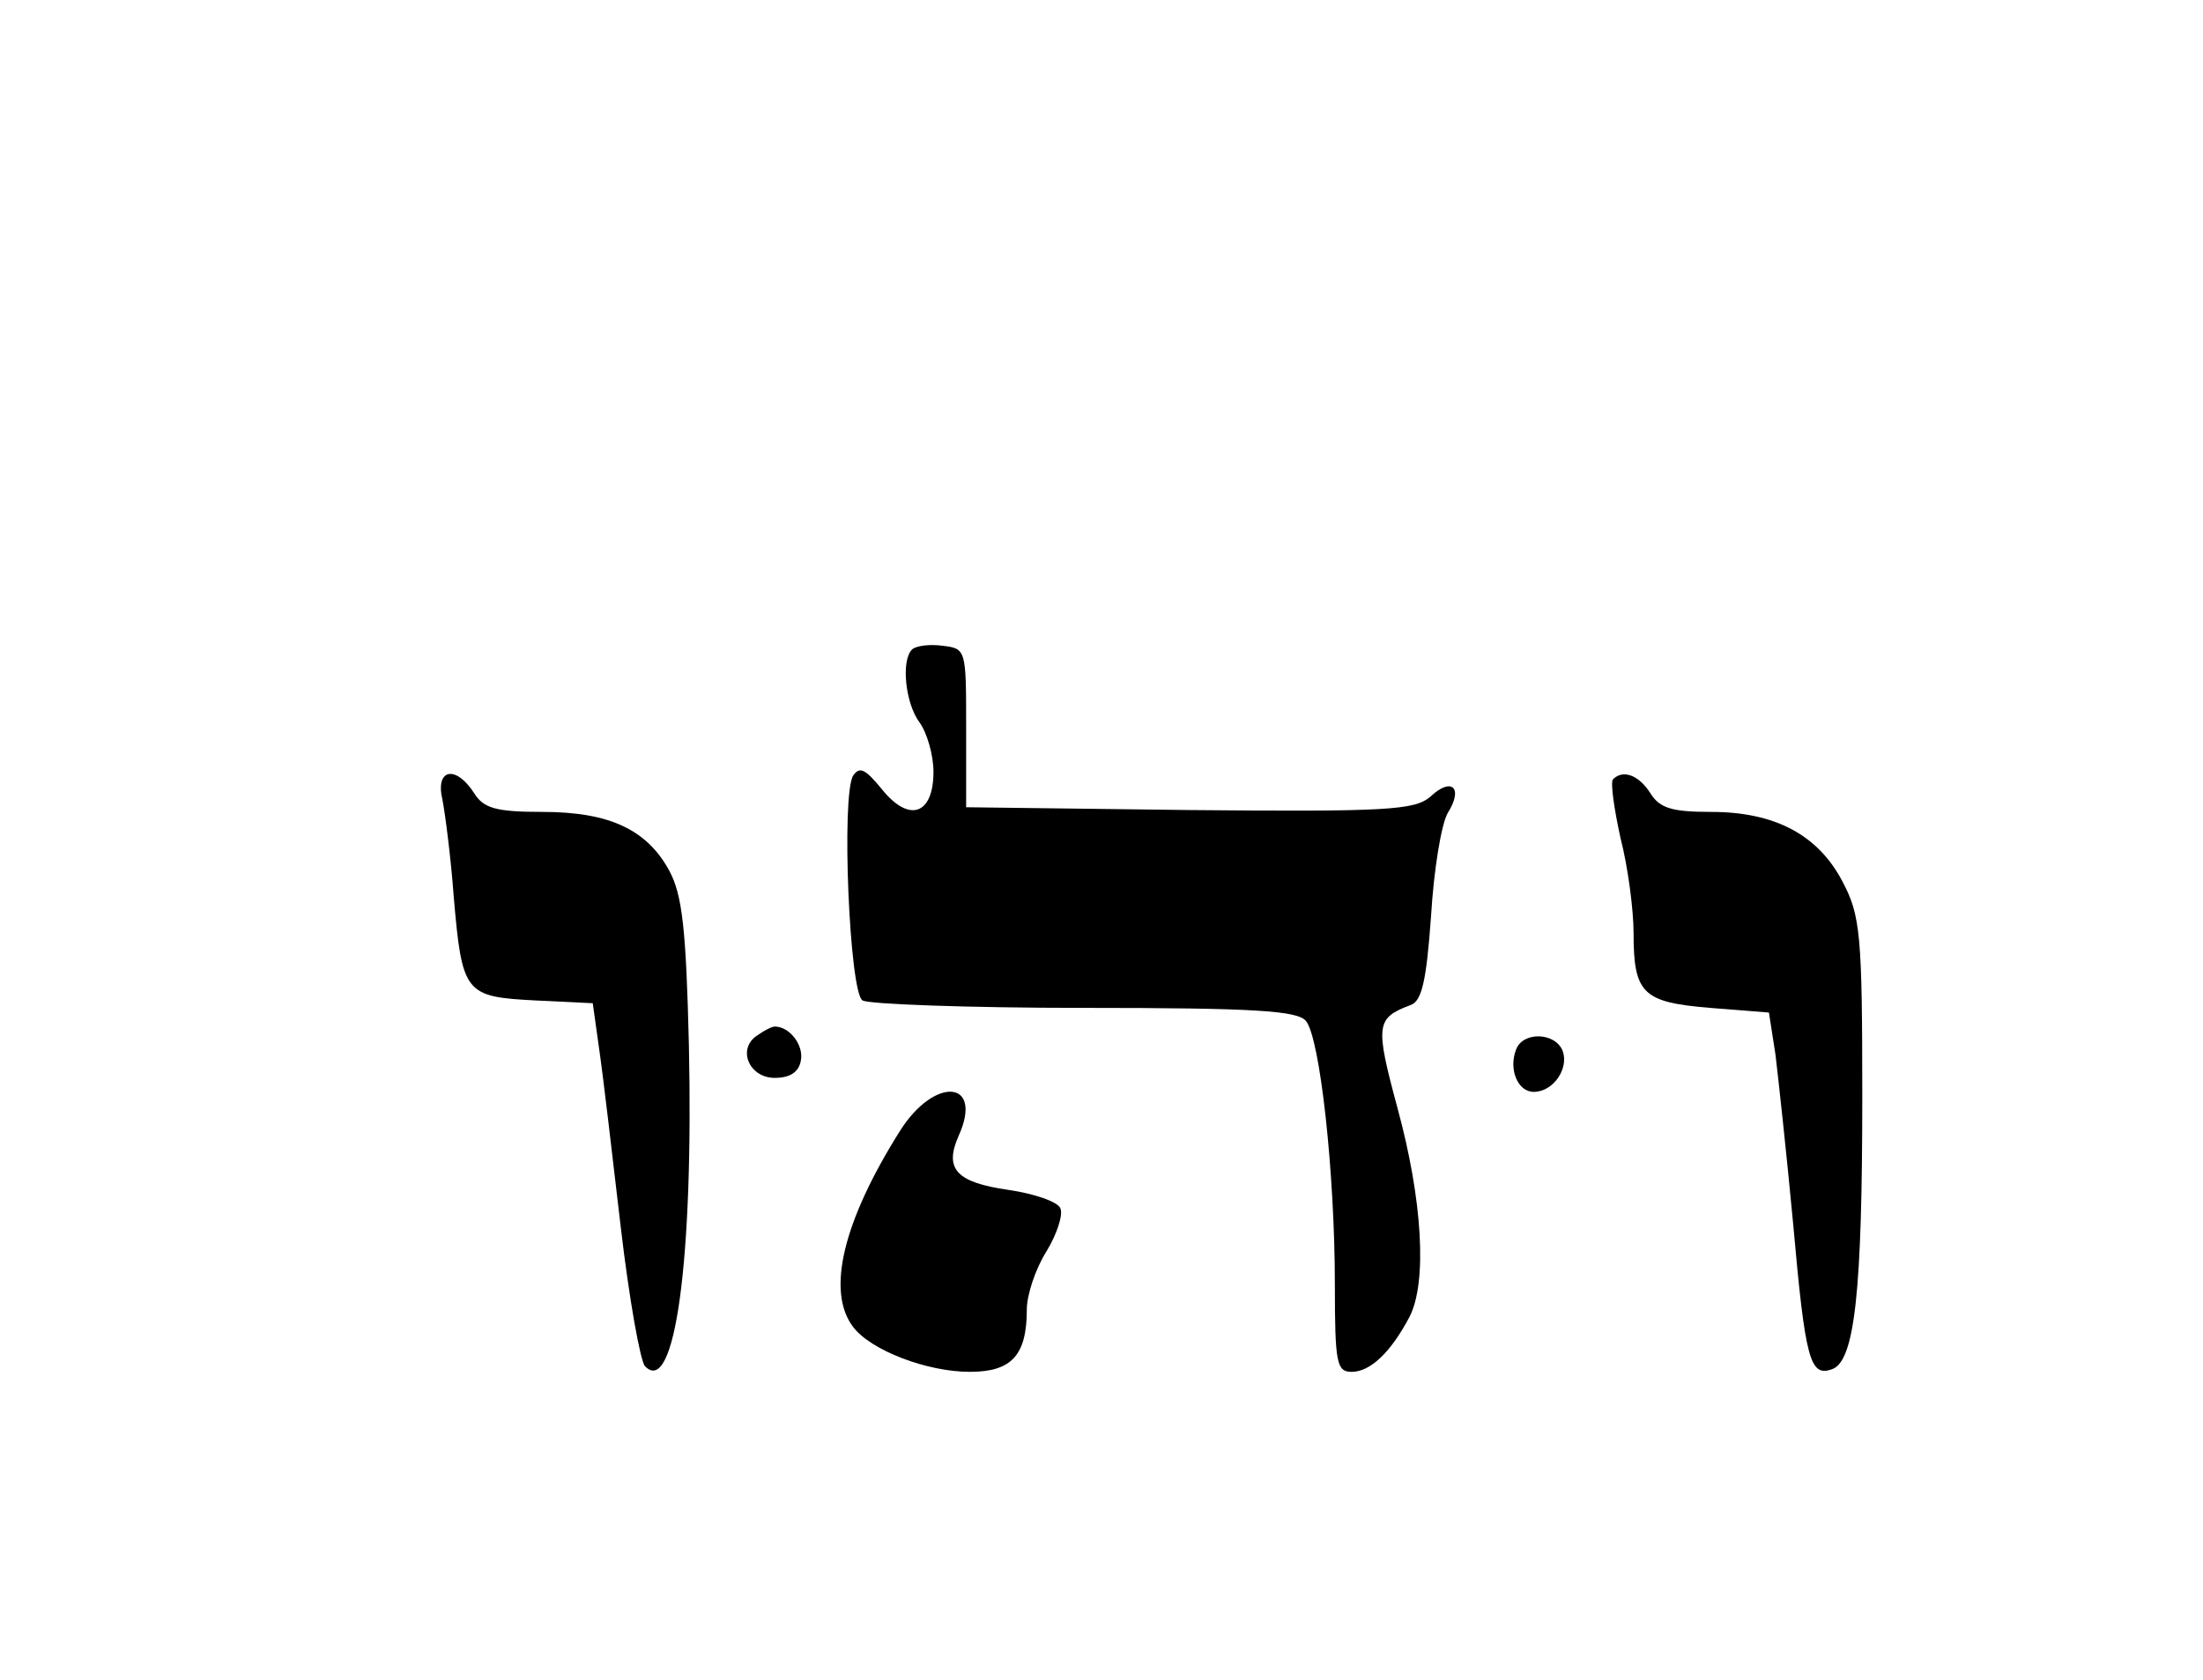 <?xml version="1.0" standalone="no"?>
<!DOCTYPE svg PUBLIC "-//W3C//DTD SVG 20010904//EN"
 "http://www.w3.org/TR/2001/REC-SVG-20010904/DTD/svg10.dtd">
<svg version="1.0" xmlns="http://www.w3.org/2000/svg"
   viewBox="0 -53 236 180"
 preserveAspectRatio="xMidYMid meet">

<g transform="translate(0,126) scale(0.1,-0.1)"
stroke="none">
<path d="M977 1094 c-12 -12 -7 -58 8 -78 8 -11 15 -35 15 -53 0 -46 -26 -55
-55 -19 -18 22 -24 25 -31 15 -13 -21 -4 -233 10 -241 6 -4 113 -8 237 -8 183
0 229 -3 238 -14 15 -18 31 -162 31 -283 0 -84 2 -93 18 -93 20 0 42 21 62 59
19 37 14 125 -13 224 -24 89 -23 96 14 110 12 4 17 25 22 95 3 50 11 99 18
111 17 27 4 39 -19 17 -17 -14 -46 -16 -258 -14 l-239 3 0 85 c0 84 0 85 -25
88 -14 2 -29 0 -33 -4z"/>
<path d="M474 933 c3 -16 9 -62 12 -103 9 -105 12 -108 87 -112 l62 -3 7 -50
c4 -27 14 -113 23 -190 9 -77 21 -144 26 -149 32 -33 52 114 47 344 -3 124 -7
161 -21 187 -24 44 -64 63 -136 63 -50 0 -63 4 -73 20 -20 31 -42 26 -34 -7z"/>
<path d="M1728 955 c-3 -3 1 -31 8 -63 8 -31 14 -77 14 -102 0 -65 10 -74 82
-80 l63 -5 7 -45 c3 -25 12 -107 19 -182 13 -146 18 -164 42 -155 24 9 32 84
32 292 0 173 -2 194 -21 230 -26 50 -72 75 -141 75 -42 0 -55 4 -65 20 -12 19
-29 26 -40 15z"/>
<path d="M812 681 c-23 -14 -10 -46 18 -46 16 0 26 6 28 19 3 16 -12 36 -28
36 -3 0 -11 -4 -18 -9z"/>
<path d="M1624 665 c-8 -21 2 -45 19 -45 21 0 38 25 31 44 -8 20 -43 21 -50 1z"/>
<path d="M964 578 c-61 -97 -79 -172 -50 -210 19 -25 79 -48 125 -48 45 0 61
18 61 67 0 15 9 43 21 62 11 18 18 39 15 46 -2 7 -28 16 -56 20 -55 8 -69 22
-53 58 27 60 -26 64 -63 5z"/>
</g>
</svg>

